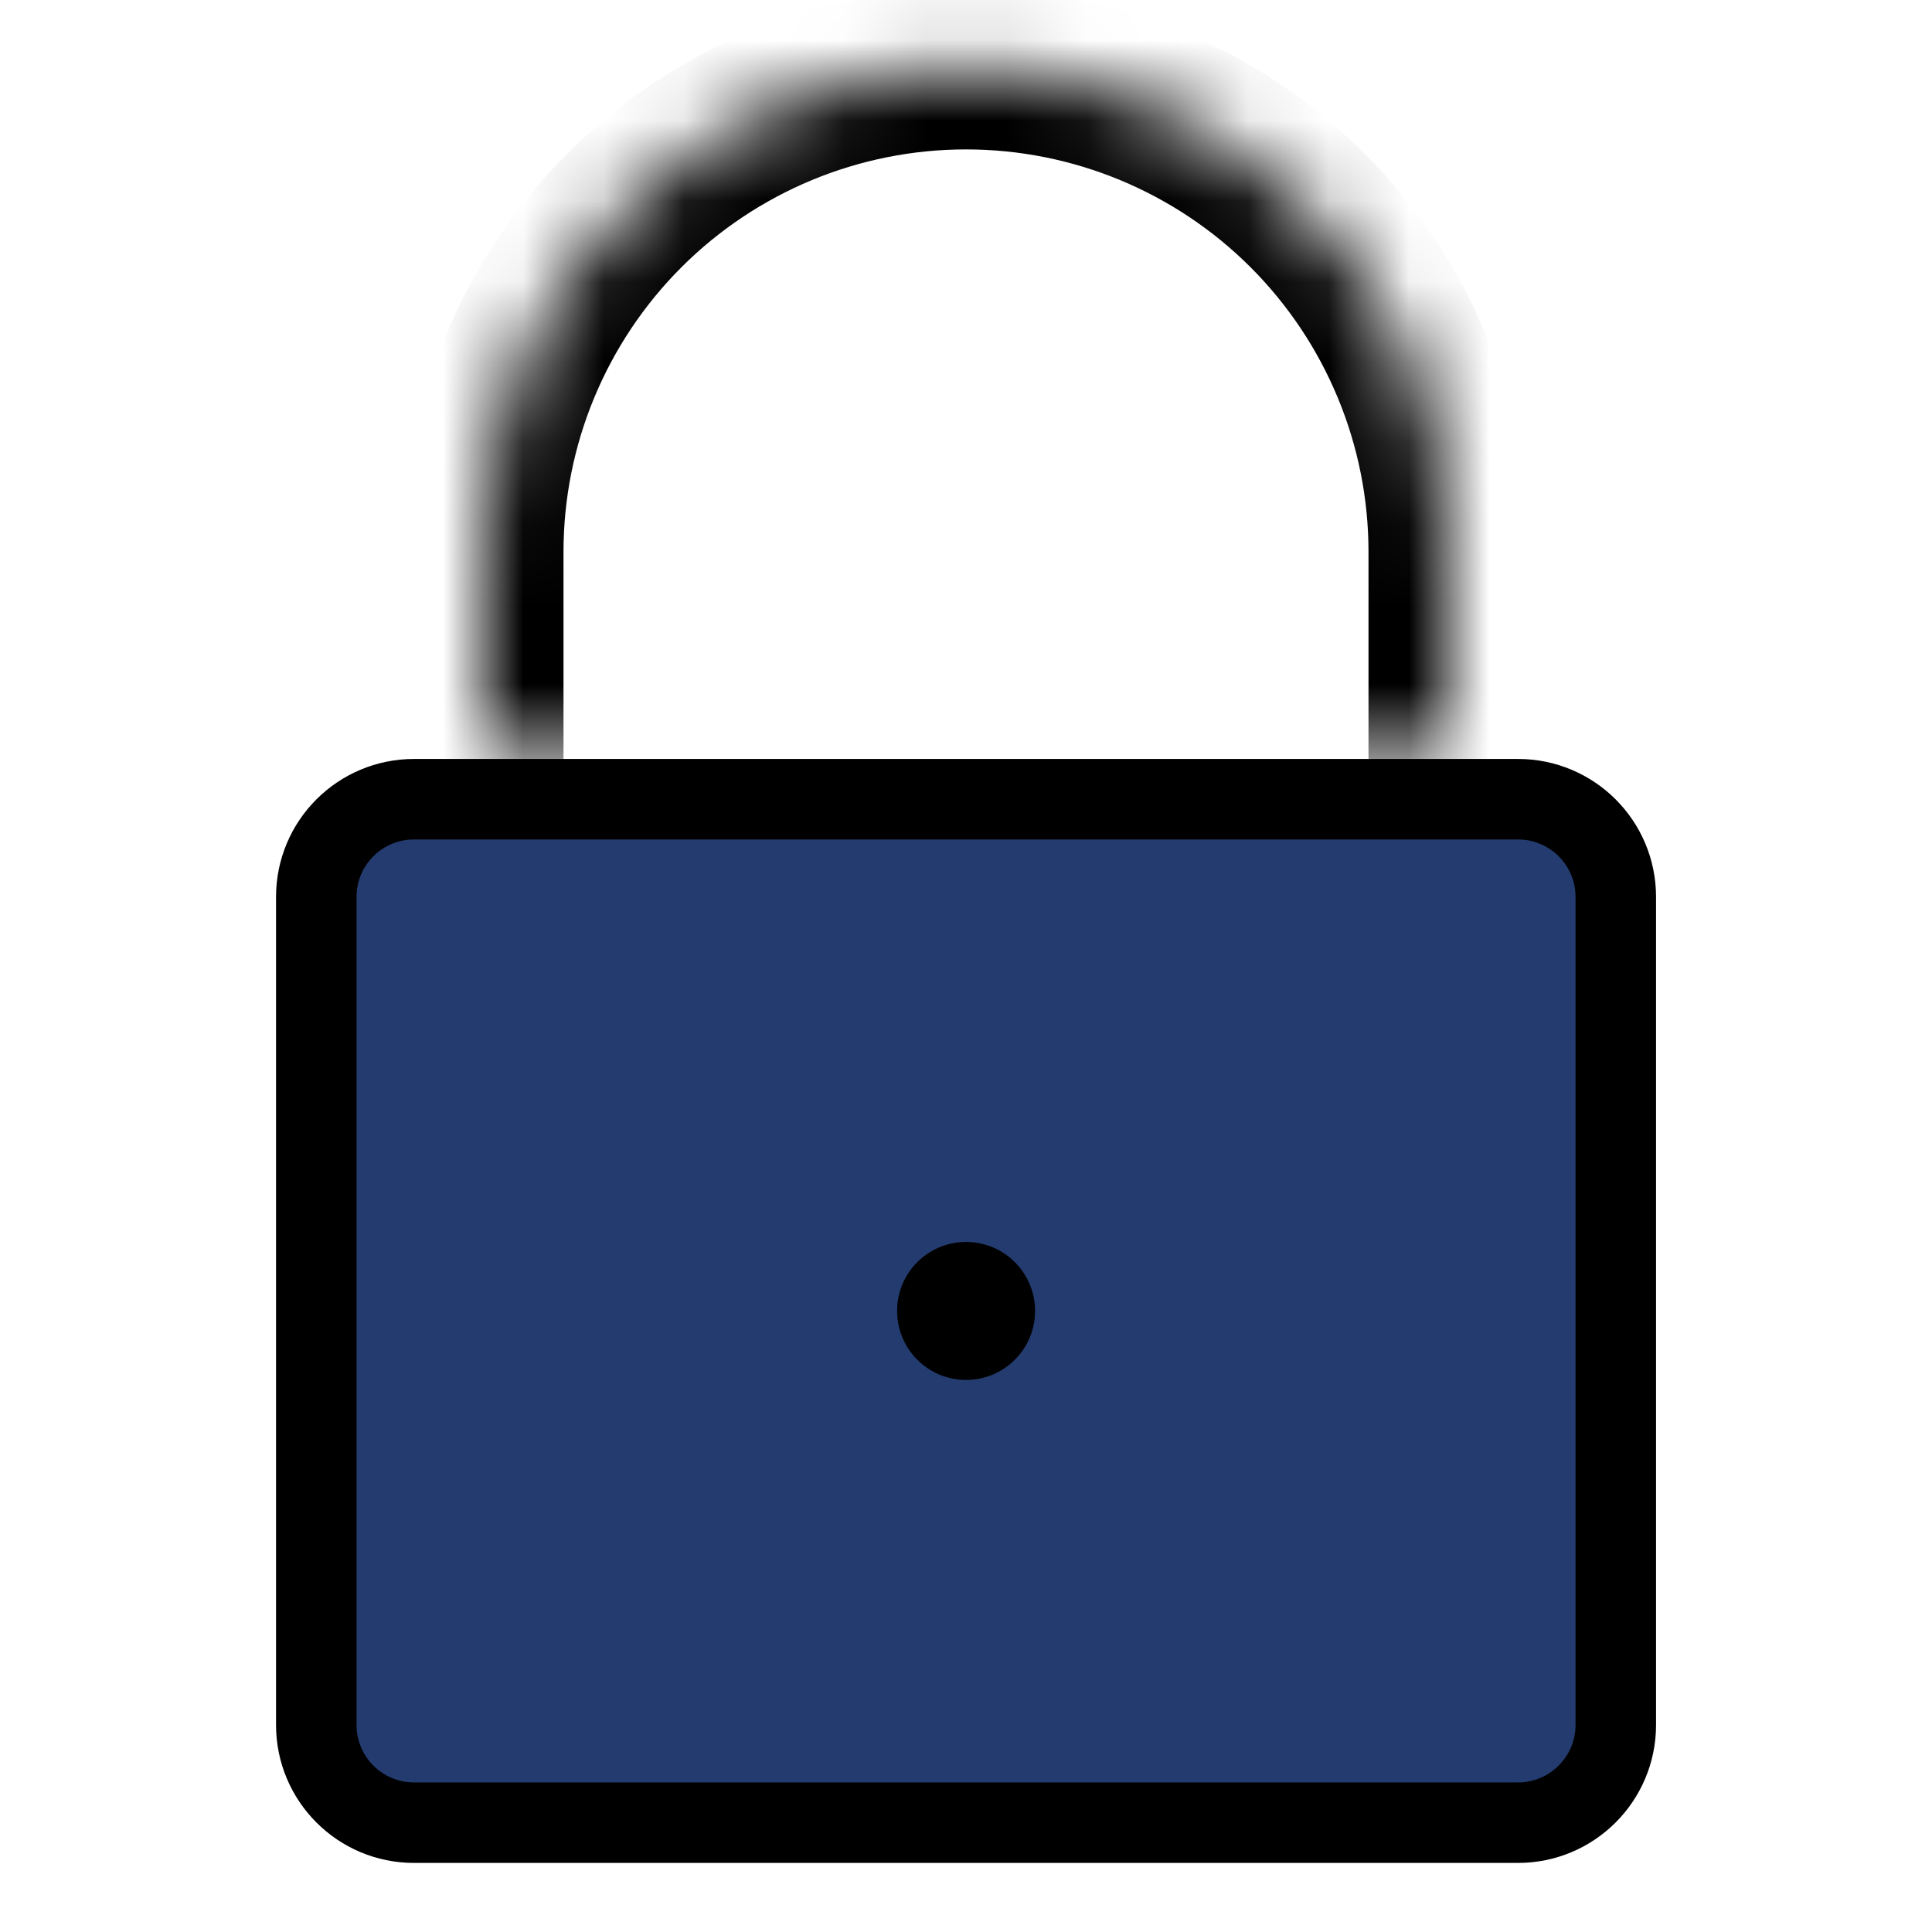 <svg width="24" height="24" viewBox="0 0 24 24" fill="none" xmlns="http://www.w3.org/2000/svg">
<path d="M5.143 9.928H18.857C19.528 9.928 20.072 10.471 20.072 11.142V21.428C20.072 22.098 19.528 22.642 18.857 22.642H5.143C4.472 22.642 3.929 22.098 3.929 21.428V11.142C3.929 10.471 4.472 9.928 5.143 9.928Z" fill="#233B6E" stroke="black" stroke-linecap="round" stroke-linejoin="round"/>
<mask id="path-2-inside-1_2065_2181" fill="white">
<path d="M18 9.428V6.856C18 5.265 17.368 3.739 16.243 2.614C15.117 1.489 13.591 0.856 12 0.856C10.409 0.856 8.883 1.489 7.757 2.614C6.632 3.739 6 5.265 6 6.856V9.428"/>
</mask>
<path d="M17 9.428C17 9.98 17.448 10.428 18 10.428C18.552 10.428 19 9.98 19 9.428H17ZM16.243 2.614L15.536 3.321L15.536 3.321L16.243 2.614ZM7.757 2.614L8.464 3.321L8.464 3.321L7.757 2.614ZM5 9.428C5 9.98 5.448 10.428 6 10.428C6.552 10.428 7 9.98 7 9.428H5ZM19 9.428V6.856H17V9.428H19ZM19 6.856C19 5 18.263 3.219 16.95 1.907L15.536 3.321C16.473 4.259 17 5.53 17 6.856H19ZM16.95 1.907C15.637 0.594 13.857 -0.144 12 -0.144V1.856C13.326 1.856 14.598 2.383 15.536 3.321L16.95 1.907ZM12 -0.144C10.143 -0.144 8.363 0.594 7.05 1.907L8.464 3.321C9.402 2.383 10.674 1.856 12 1.856V-0.144ZM7.05 1.907C5.737 3.219 5 5 5 6.856H7C7 5.53 7.527 4.259 8.464 3.321L7.05 1.907ZM5 6.856V9.428H7V6.856H5Z" fill="black" mask="url(#path-2-inside-1_2065_2181)"/>
<path d="M12.001 17.142C12.474 17.142 12.858 16.758 12.858 16.285C12.858 15.812 12.474 15.428 12.001 15.428C11.527 15.428 11.144 15.812 11.144 16.285C11.144 16.758 11.527 17.142 12.001 17.142Z" fill="black"/>
</svg>
